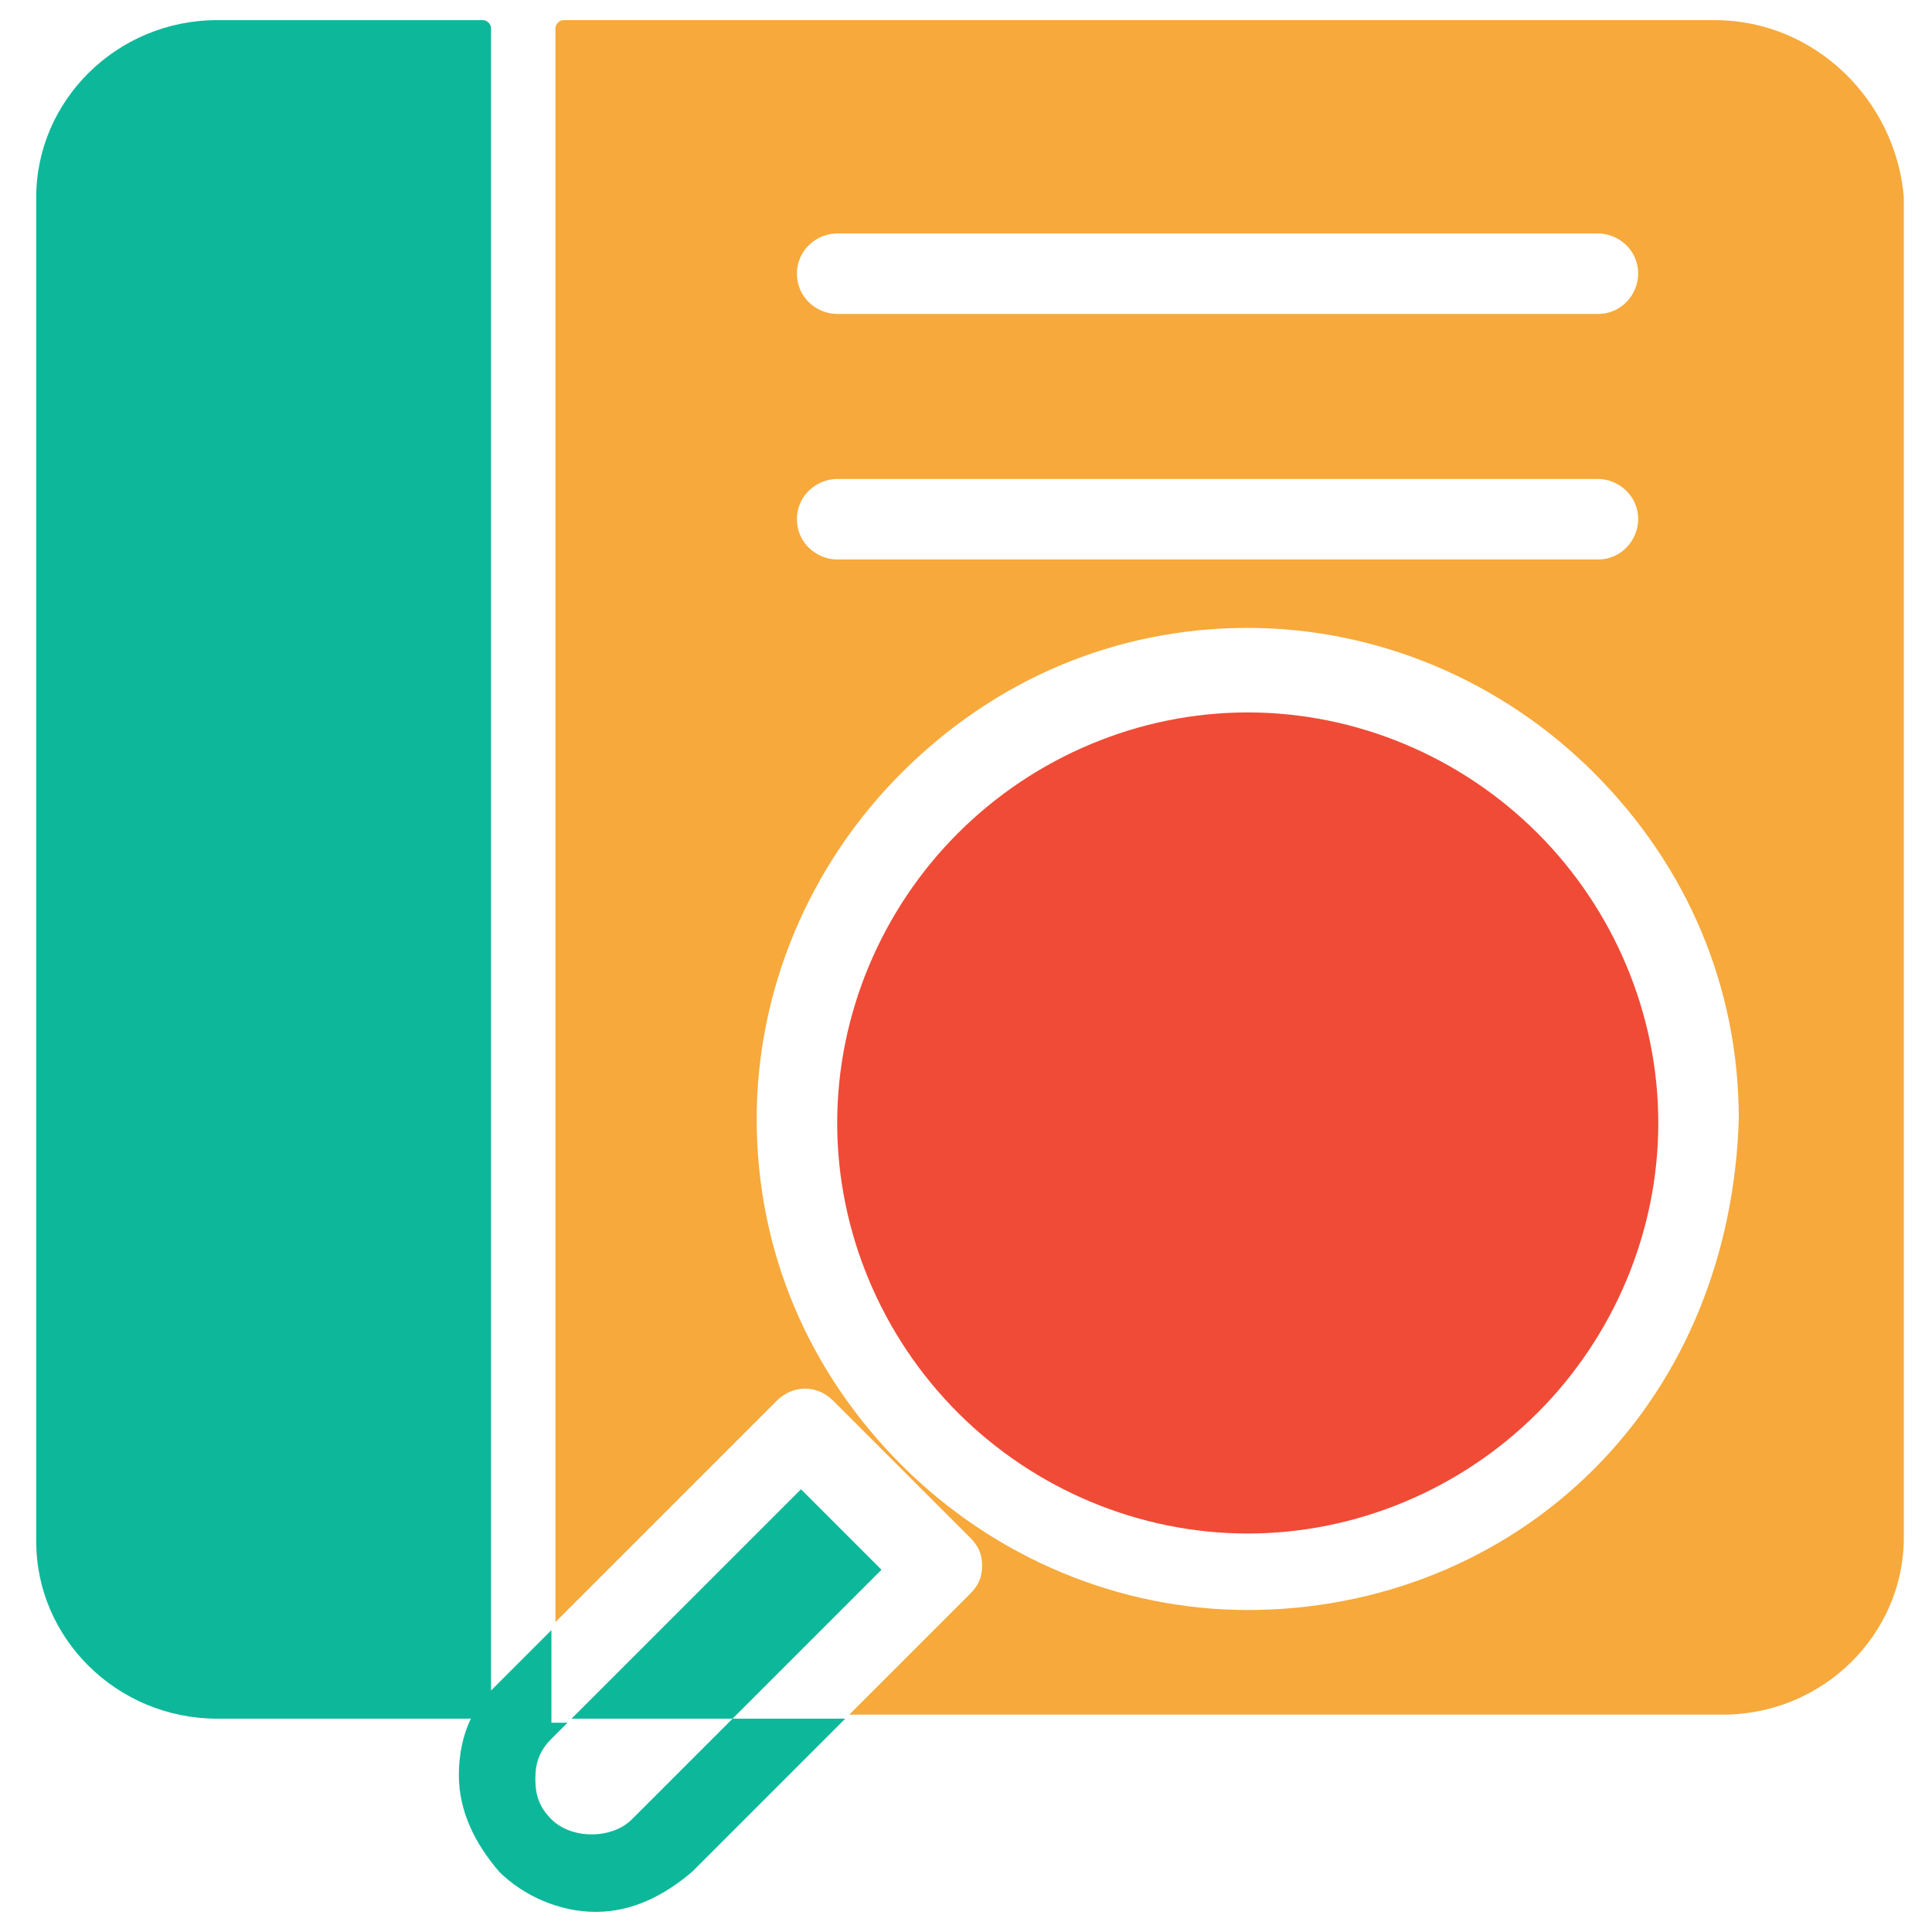 <?xml version="1.0" encoding="utf-8"?>
<!-- Generator: Adobe Illustrator 18.0.0, SVG Export Plug-In . SVG Version: 6.00 Build 0)  -->
<!DOCTYPE svg PUBLIC "-//W3C//DTD SVG 1.1//EN" "http://www.w3.org/Graphics/SVG/1.1/DTD/svg11.dtd">
<svg version="1.1" id="Layer_1" xmlns="http://www.w3.org/2000/svg" xmlns:xlink="http://www.w3.org/1999/xlink" x="0px" y="0px"
	 viewBox="0 0 48 48" enable-background="new 0 0 48 48" xml:space="preserve">
<g>
	<path fill="#F04B36" d="M31,17.7c-2.7,0-5.3,1.1-7.2,3c-1.9,1.9-3,4.5-3,7.2c0,2.7,1.1,5.3,3,7.2c1.9,1.9,4.5,3,7.2,3
		c2.7,0,5.3-1.1,7.2-3c1.9-1.9,3-4.5,3-7.2c0-2.7-1.1-5.3-3-7.2C36.3,18.8,33.7,17.7,31,17.7z"/>
	<path fill="#0DB89A" d="M18.2,42.7l3.7-3.7l-2-2l-5.7,5.7L18.2,42.7l-2.5,2.5c-0.5,0.5-1.5,0.5-2,0c-0.3-0.3-0.4-0.6-0.4-1
		c0-0.4,0.1-0.7,0.4-1l0.4-0.4l0,0h-0.4v-2.3l-1.4,1.4c0,0,0,0-0.1,0.1V0.7c0-0.1-0.1-0.2-0.2-0.2H5.4c-2.5,0-4.5,2-4.5,4.4v33.4
		c0,2.4,2,4.4,4.5,4.4h6.3c-0.2,0.4-0.3,0.9-0.3,1.4c0,0.9,0.4,1.7,1,2.4c0.6,0.6,1.5,1,2.4,1c0.9,0,1.7-0.4,2.4-1l3.8-3.8H18.2z"/>
	<path fill="#F7A93B" d="M42.6,0.5H14c-0.1,0-0.2,0.1-0.2,0.2v39.6l5.5-5.5c0.4-0.4,1-0.4,1.4,0l3.4,3.4c0.2,0.2,0.3,0.4,0.3,0.7
		c0,0.3-0.1,0.5-0.3,0.7l-3,3h21.7c2.5,0,4.5-2,4.5-4.4V4.9C47.1,2.5,45.1,0.5,42.6,0.5z M20.8,5.8h18.9c0.5,0,1,0.4,1,1
		c0,0.5-0.4,1-1,1H20.8c-0.5,0-1-0.4-1-1C19.8,6.2,20.3,5.8,20.8,5.8z M20.8,11.9h18.9c0.5,0,1,0.4,1,1c0,0.5-0.4,1-1,1H20.8
		c-0.5,0-1-0.4-1-1C19.8,12.3,20.3,11.9,20.8,11.9z M39.6,36.5C37.3,38.8,34.2,40,31,40c-3.2,0-6.3-1.3-8.6-3.6
		c-2.3-2.3-3.6-5.3-3.6-8.6c0-3.2,1.3-6.3,3.6-8.6c2.3-2.3,5.3-3.6,8.6-3.6c3.2,0,6.3,1.3,8.6,3.6c2.3,2.3,3.6,5.3,3.6,8.6
		C43.1,31.1,41.9,34.2,39.6,36.5z"/>
</g>
</svg>
